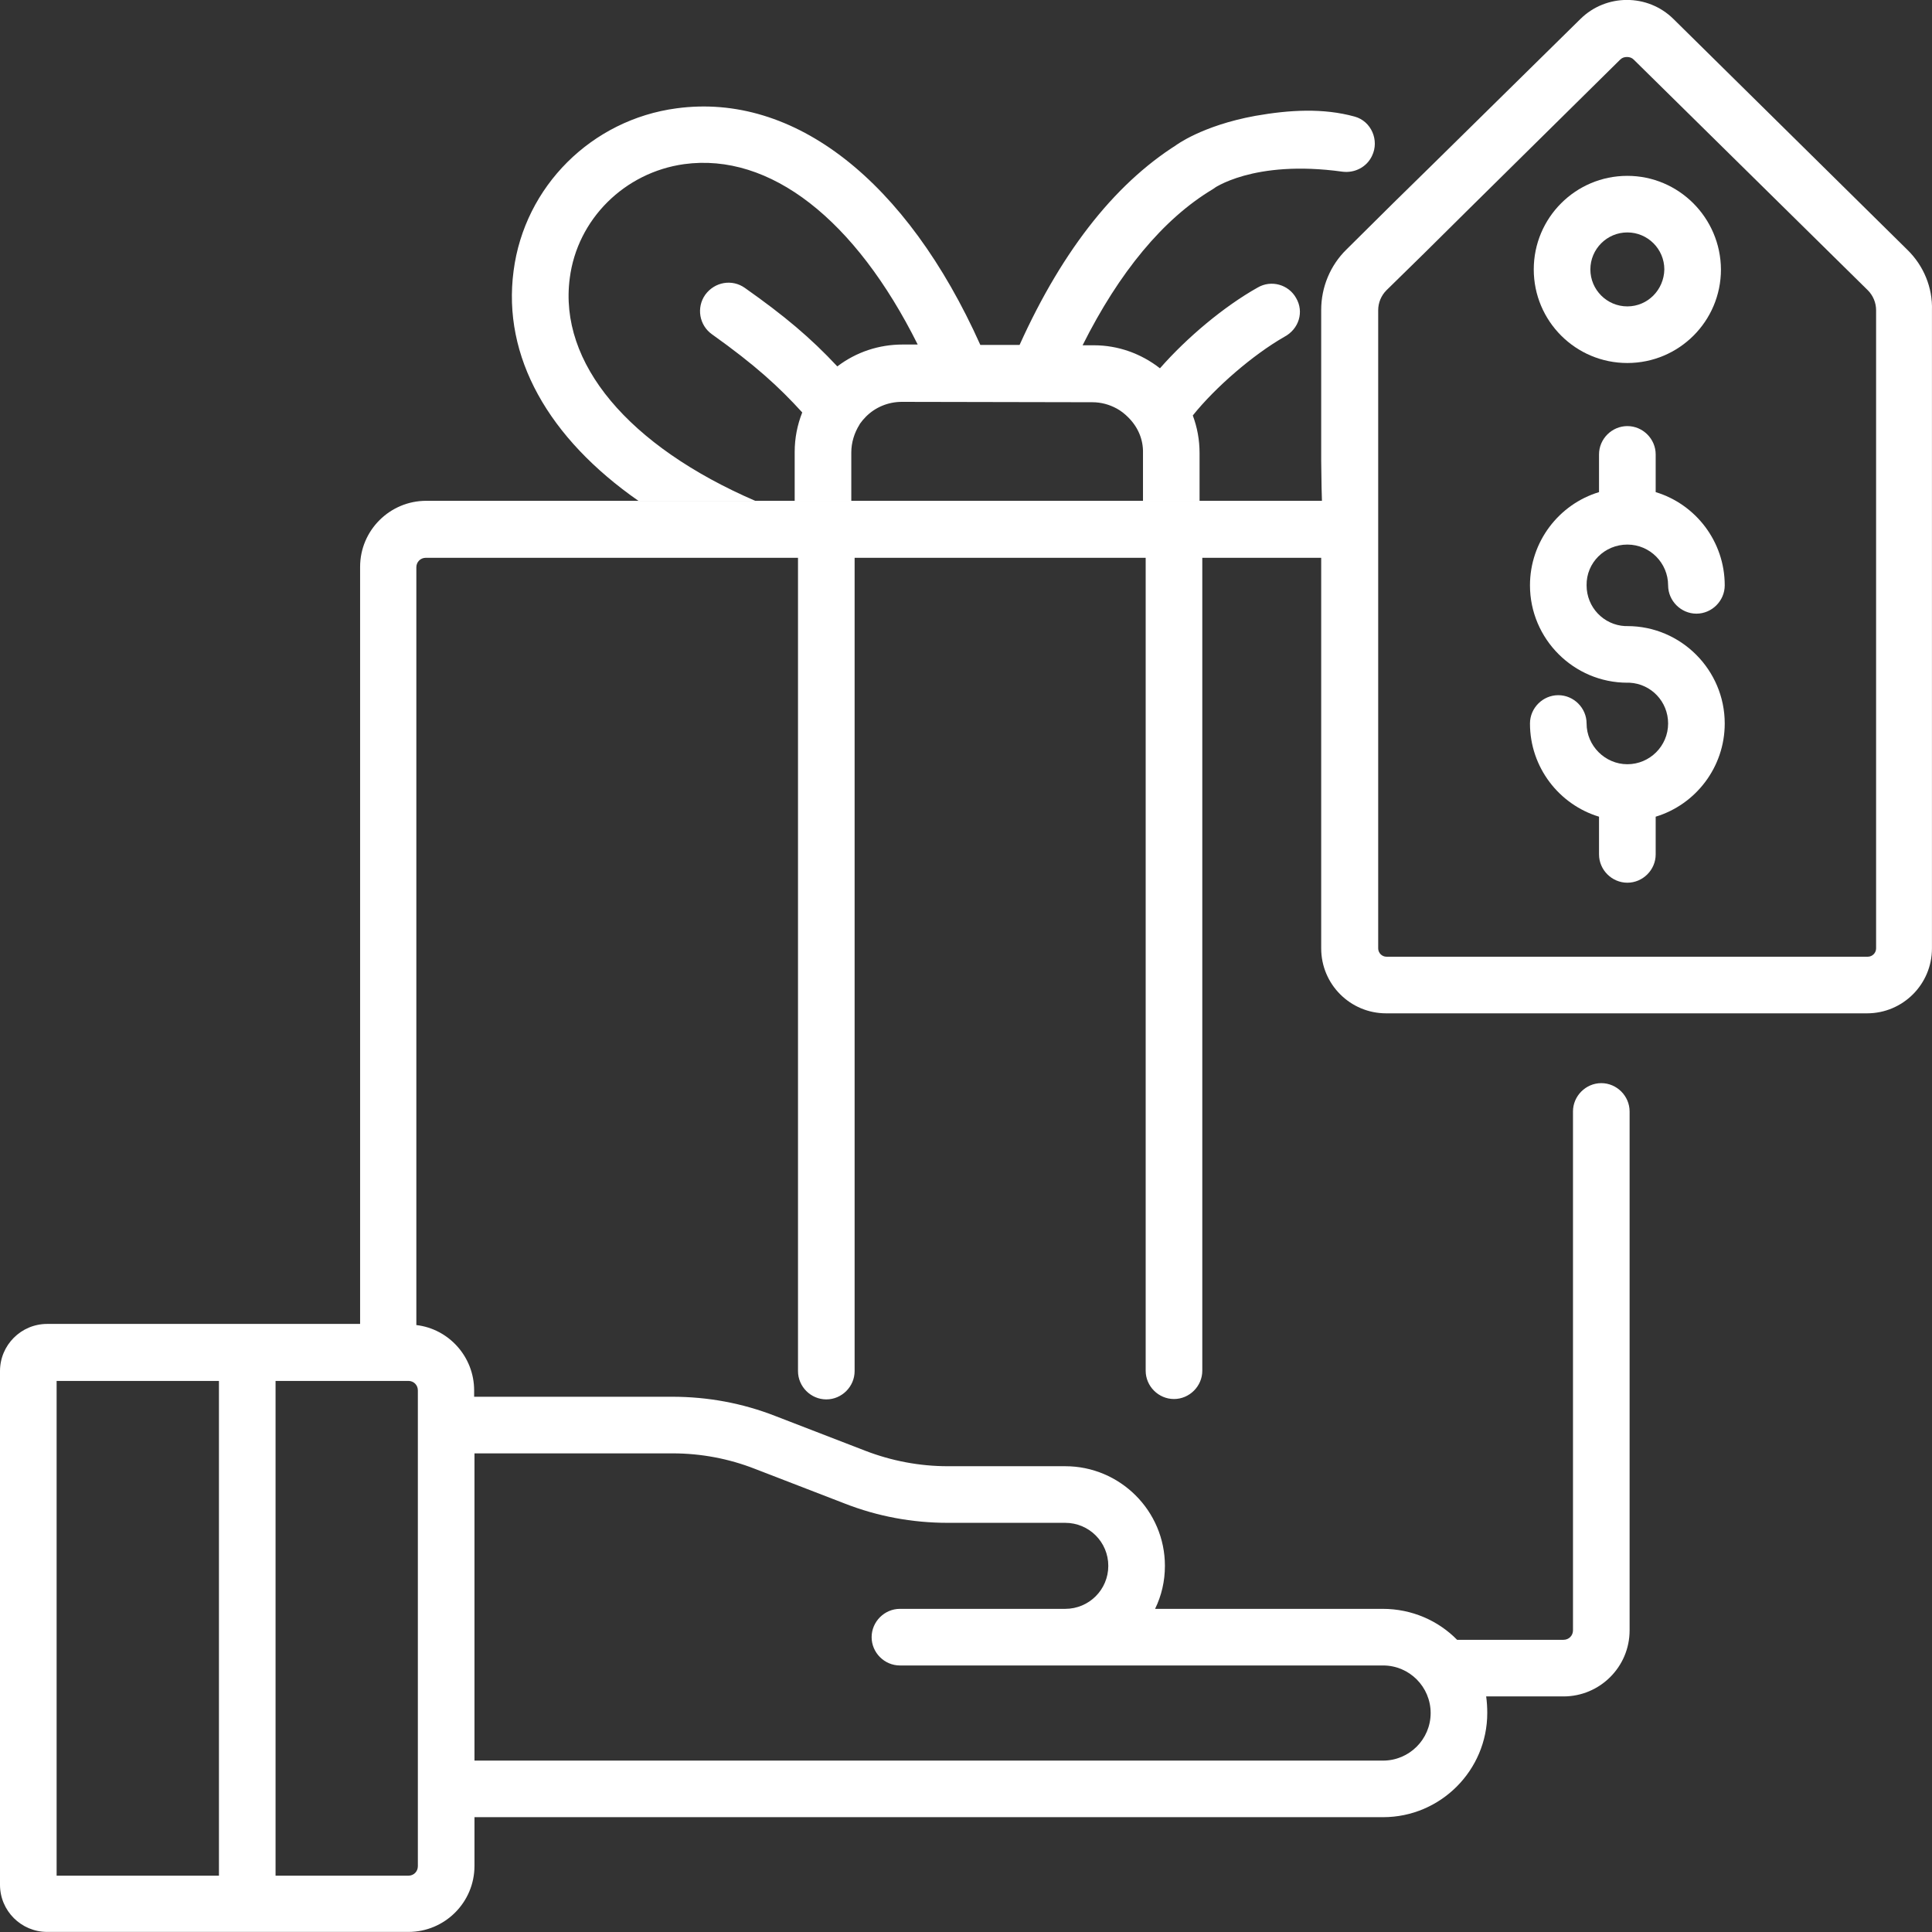 <svg width="46" height="46" viewBox="0 0 46 46" fill="none" xmlns="http://www.w3.org/2000/svg">
<rect x="0" y="0" width="46" height="46" fill="#333333" stroke="none"/>
<g clip-path="url(#clip0_1178_7446)">
<path d="M38.746 4.187C37.515 4.187 36.518 5.184 36.518 6.415C36.518 7.646 37.515 8.643 38.746 8.643C39.978 8.643 40.975 7.646 40.975 6.415C40.967 5.184 39.969 4.187 38.746 4.187ZM38.746 7.295C38.261 7.295 37.866 6.9 37.866 6.415C37.866 5.93 38.261 5.534 38.746 5.534C39.232 5.534 39.627 5.93 39.627 6.415C39.618 6.9 39.232 7.295 38.746 7.295Z" fill="white"/>
<path d="M45.415 5.949L39.842 0.45C39.231 -0.152 38.243 -0.152 37.631 0.45L34.135 3.891L33.173 4.835L32.059 5.94C31.673 6.317 31.457 6.838 31.457 7.378V10.972C31.466 11.655 31.466 11.664 31.475 11.924H10.147C9.284 11.924 8.574 12.625 8.574 13.497V31.522H1.123C0.503 31.522 0 32.025 0 32.645V44.875C0 45.495 0.503 45.998 1.123 45.998H9.725C10.588 45.998 11.297 45.297 11.297 44.426V43.266H32.931C34.297 43.266 35.411 42.152 35.411 40.786C35.411 40.652 35.403 40.517 35.385 40.391H37.227C38.09 40.391 38.8 39.69 38.8 38.819V26.463C38.8 26.095 38.494 25.789 38.126 25.789C37.757 25.789 37.452 26.095 37.452 26.463V38.819C37.452 38.944 37.353 39.043 37.227 39.043H34.693C34.243 38.585 33.614 38.306 32.922 38.306H27.502C27.655 37.992 27.736 37.65 27.736 37.282C27.736 35.97 26.666 34.91 25.363 34.91H22.568C21.894 34.91 21.229 34.784 20.6 34.541L18.461 33.715C17.679 33.409 16.852 33.256 16.007 33.256H11.289V33.104C11.289 32.304 10.686 31.639 9.913 31.549V13.506C9.913 13.38 10.012 13.281 10.138 13.281H19V32.645C19 33.014 19.305 33.319 19.674 33.319C20.043 33.319 20.348 33.014 20.348 32.645V13.281H27.278V32.636C27.278 33.005 27.583 33.31 27.952 33.31C28.32 33.31 28.626 33.005 28.626 32.636V13.281H31.457V22.581C31.457 23.435 32.149 24.127 33.003 24.127H44.453C45.307 24.127 45.999 23.435 45.999 22.581V7.387C46.017 6.847 45.801 6.326 45.415 5.949ZM11.297 34.604H16.016C16.69 34.604 17.355 34.73 17.975 34.973L20.114 35.799C20.896 36.105 21.723 36.258 22.568 36.258H25.363C25.93 36.258 26.388 36.716 26.388 37.282C26.388 37.848 25.93 38.306 25.363 38.306H21.427C21.058 38.306 20.753 38.612 20.753 38.98C20.753 39.349 21.058 39.654 21.427 39.654H32.931C33.56 39.654 34.063 40.166 34.063 40.786C34.063 41.415 33.551 41.919 32.931 41.919H11.297V34.604ZM5.213 44.659H1.348V32.879H5.213V44.659ZM9.949 33.104V44.434C9.949 44.56 9.851 44.659 9.725 44.659H6.561V32.879H9.725C9.851 32.879 9.949 32.978 9.949 33.104ZM44.669 22.581C44.669 22.689 44.579 22.779 44.471 22.779H33.012C32.904 22.779 32.814 22.689 32.814 22.581V11.996V7.387C32.814 7.207 32.886 7.036 33.012 6.91L33.919 6.021L34.944 5.005L38.575 1.42C38.62 1.375 38.674 1.357 38.737 1.357C38.8 1.357 38.854 1.375 38.899 1.42L44.471 6.91C44.597 7.036 44.669 7.207 44.669 7.387V22.581Z" fill="white"/>
<path d="M38.747 12.966C39.286 12.966 39.717 13.407 39.717 13.937C39.717 14.305 40.023 14.611 40.391 14.611C40.76 14.611 41.065 14.305 41.065 13.937C41.065 12.894 40.373 12.005 39.421 11.717V10.819C39.421 10.45 39.115 10.145 38.747 10.145C38.378 10.145 38.072 10.45 38.072 10.819V11.717C37.12 12.005 36.428 12.894 36.428 13.937C36.428 15.213 37.47 16.255 38.747 16.255C38.764 16.255 38.782 16.255 38.8 16.255C39.313 16.282 39.717 16.704 39.717 17.226C39.717 17.765 39.277 18.196 38.747 18.196C38.216 18.196 37.776 17.756 37.776 17.226C37.776 16.857 37.47 16.552 37.102 16.552C36.733 16.552 36.428 16.857 36.428 17.226C36.428 18.268 37.12 19.157 38.072 19.445V20.343C38.072 20.712 38.378 21.017 38.747 21.017C39.115 21.017 39.421 20.712 39.421 20.343V19.445C40.373 19.157 41.065 18.268 41.065 17.226C41.065 15.95 40.023 14.907 38.747 14.907C38.729 14.907 38.711 14.907 38.693 14.907C38.18 14.88 37.776 14.458 37.776 13.937C37.767 13.398 38.207 12.966 38.747 12.966Z" fill="white"/>
<path d="M29.891 2.758C28.606 2.992 27.986 3.468 27.986 3.468L28.876 4.501C28.876 4.501 29.828 3.791 31.966 4.088C32.254 4.124 32.541 3.98 32.667 3.711C32.847 3.342 32.649 2.884 32.254 2.776C31.508 2.57 30.709 2.614 29.891 2.758ZM30.861 7.098C30.682 6.774 30.268 6.657 29.945 6.846C29.145 7.295 28.265 8.032 27.618 8.769C27.169 8.418 26.621 8.221 26.046 8.221H25.776C26.648 6.478 27.699 5.211 28.867 4.51C29.19 4.321 29.289 3.908 29.1 3.585C28.912 3.261 28.498 3.163 28.175 3.351C26.63 4.268 25.318 5.903 24.276 8.212H23.341C21.589 4.304 18.912 2.201 16.109 2.579C14.088 2.848 12.488 4.438 12.228 6.451C11.958 8.49 13.054 10.431 15.21 11.931H17.996C14.959 10.62 13.297 8.643 13.566 6.621C13.746 5.22 14.869 4.106 16.289 3.908C18.337 3.63 20.367 5.229 21.85 8.203H21.491C20.925 8.203 20.386 8.382 19.936 8.724C19.298 8.041 18.678 7.52 17.735 6.855C17.43 6.639 17.016 6.711 16.792 7.017C16.576 7.322 16.648 7.745 16.953 7.96C17.987 8.697 18.544 9.209 19.101 9.82C18.984 10.116 18.921 10.431 18.921 10.763V11.94H20.269V10.772C20.269 10.539 20.341 10.305 20.466 10.107C20.466 10.098 20.475 10.098 20.475 10.089C20.52 10.027 20.565 9.973 20.619 9.919C20.844 9.694 21.149 9.568 21.473 9.568L26.01 9.577C26.216 9.577 26.414 9.631 26.594 9.73C26.692 9.784 26.782 9.856 26.863 9.937C27.097 10.17 27.223 10.467 27.214 10.79V11.94H28.561V10.79C28.561 10.476 28.507 10.179 28.4 9.892C28.939 9.218 29.837 8.445 30.574 8.023C30.933 7.834 31.05 7.421 30.861 7.098Z" fill="white"/>
</g>
<defs>
<clipPath id="clip0_1178_7446">
<rect width="46" height="46" fill="white"/>
</clipPath>
</defs>
</svg>
